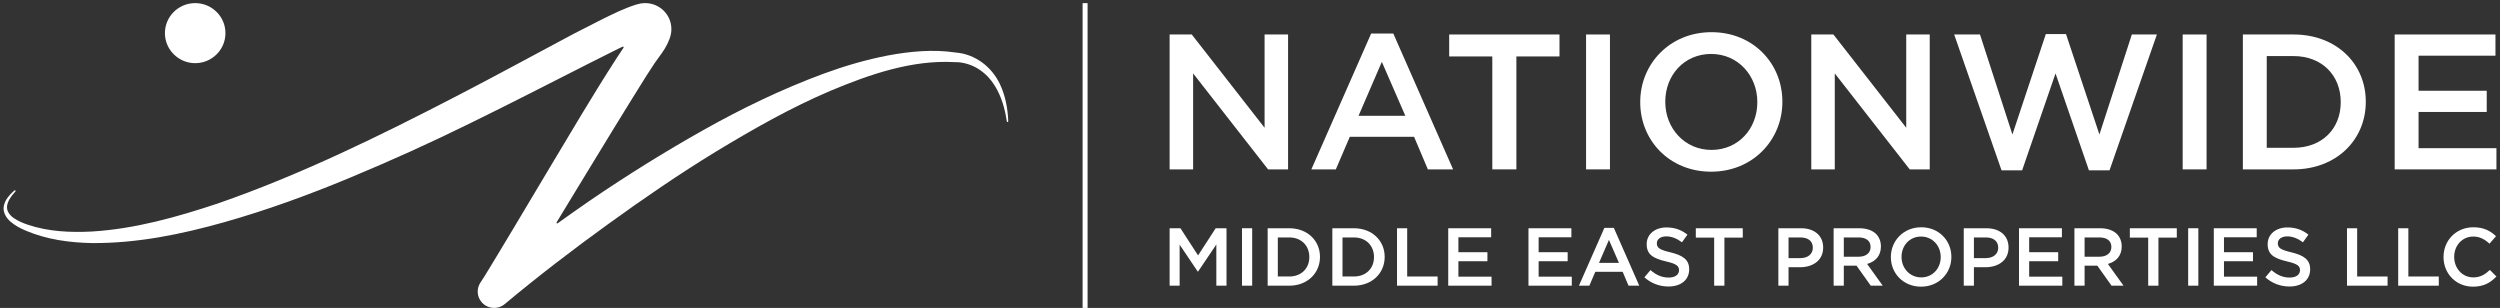 <svg width="479" height="59" viewBox="0 0 479 59" fill="none" xmlns="http://www.w3.org/2000/svg">
<rect x="0" y="0" width="479" height="59" fill="#333333" stroke="none"/>
<path d="M208.381 58.996H207.428V0.598H208.381V58.996Z" fill="white"/>
<path d="M43.196 6.35C43.196 9.599 40.482 12.218 37.178 12.099C34.172 11.99 31.72 9.562 31.603 6.579C31.474 3.297 34.118 0.597 37.396 0.597C40.6 0.597 43.196 3.172 43.196 6.35Z" fill="white"/>
<path d="M191.543 16.025C190.775 14.454 189.627 13.021 188.156 11.953C186.658 10.891 184.979 10.189 182.982 10.055L183.106 10.061C178.772 9.416 174.394 9.843 170.168 10.619C165.937 11.437 161.808 12.643 157.796 14.118C149.778 17.084 142.094 20.798 134.7 24.957C127.303 29.118 120.109 33.604 113.118 38.37C111.009 39.821 108.921 41.295 106.845 42.783C106.722 42.87 106.566 42.728 106.644 42.598L110.628 36.042C114.982 28.883 119.359 21.692 123.756 14.666L125.418 12.115L126.167 11.066C126.607 10.485 126.974 9.957 127.342 9.37C127.698 8.802 128 8.19 128.283 7.45C128.284 7.447 128.284 7.446 128.286 7.443C128.318 7.34 128.352 7.238 128.387 7.133H128.383C128.547 6.642 128.636 6.117 128.636 5.571C128.636 2.824 126.393 0.596 123.622 0.596C123.358 0.596 123.098 0.618 122.844 0.658C122.789 0.667 122.738 0.676 122.689 0.685C122.637 0.694 122.585 0.705 122.532 0.717C122.293 0.769 122.091 0.825 121.877 0.882C121.874 0.882 121.873 0.883 121.87 0.883C119.299 1.71 117.536 2.655 115.543 3.604L109.848 6.512C102.376 10.485 95.016 14.518 87.556 18.373C72.665 26.085 57.586 33.48 41.819 38.956C33.93 41.587 25.841 43.869 17.576 44.361C13.467 44.571 9.278 44.379 5.368 43.068C4.399 42.746 3.458 42.348 2.657 41.794C1.862 41.248 1.257 40.458 1.35 39.516C1.449 38.579 2.059 37.684 2.742 36.922C2.811 36.846 2.882 36.768 2.954 36.693C3.075 36.565 2.897 36.376 2.763 36.492C2.682 36.561 2.6 36.632 2.522 36.706C1.75 37.424 0.986 38.271 0.735 39.429C0.476 40.633 1.22 41.828 2.078 42.519C2.942 43.262 3.935 43.764 4.933 44.188C8.933 45.895 13.317 46.489 17.619 46.573C26.267 46.632 34.76 44.89 42.961 42.575C51.184 40.252 59.192 37.322 67.035 34.057C74.881 30.799 82.615 27.299 90.207 23.555C97.808 19.837 105.334 15.963 112.819 12.168L118.403 9.368L119.29 8.943C119.417 8.881 119.545 9.026 119.468 9.144L118.158 11.12C113.543 18.262 109.308 25.483 104.982 32.694L98.531 43.502L95.296 48.883C94.232 50.605 93.089 52.584 92.133 54.019L92.047 54.147C91.298 55.274 91.347 56.797 92.268 57.883C93.389 59.203 95.377 59.373 96.709 58.26C103.028 52.978 109.687 47.874 116.427 43.007C123.177 38.126 130.042 33.399 137.142 29.066C144.251 24.76 151.494 20.641 159.112 17.398C166.686 14.228 174.727 11.449 182.899 11.904L182.987 11.909H183.023C184.407 11.881 186.046 12.34 187.35 13.145C188.688 13.952 189.813 15.128 190.648 16.51C191.886 18.521 192.561 20.862 192.905 23.267C192.93 23.441 193.189 23.418 193.183 23.242C193.085 20.79 192.647 18.328 191.543 16.025Z" fill="white"/>
<path d="M224.1 6.608H228.342L242.293 24.478V6.608H246.795V32.453H242.964L228.602 14.066V32.453H224.1V6.608Z" fill="white"/>
<path d="M269.262 22.188L264.76 11.85L260.296 22.188H269.262ZM262.714 6.423H266.956L278.415 32.452H273.578L270.937 26.213H258.621L255.943 32.452H251.255L262.714 6.423Z" fill="white"/>
<path d="M285.925 10.816H277.665V6.608H298.798V10.816H290.539V32.452H285.925V10.816Z" fill="white"/>
<path d="M303.891 6.608H308.467V32.453H303.891V6.608Z" fill="white"/>
<path d="M336.703 19.604V19.531C336.703 14.509 333.019 10.336 327.849 10.336C322.676 10.336 319.068 14.435 319.068 19.456V19.531C319.068 24.552 322.752 28.724 327.922 28.724C333.095 28.724 336.703 24.625 336.703 19.604ZM314.268 19.604V19.531C314.268 12.258 319.924 6.165 327.922 6.165C335.922 6.165 341.503 12.183 341.503 19.456V19.531C341.503 26.804 335.847 32.895 327.849 32.895C319.849 32.895 314.268 26.878 314.268 19.604Z" fill="white"/>
<path d="M347.041 6.608H351.281L365.234 24.478V6.608H369.736V32.453H365.903L351.543 14.066V32.453H347.041V6.608Z" fill="white"/>
<path d="M374.419 6.608H379.366L385.579 25.77L391.978 6.533H395.848L402.247 25.77L408.46 6.608H413.26L404.183 32.638H400.238L393.839 14.066L387.44 32.638H383.496L374.419 6.608Z" fill="white"/>
<path d="M418.202 6.608H422.778V32.453H418.202V6.608Z" fill="white"/>
<path d="M439.444 28.318C444.912 28.318 448.484 24.662 448.484 19.604V19.531C448.484 14.473 444.912 10.744 439.444 10.744H434.308V28.318H439.444ZM429.733 6.607H439.444C447.628 6.607 453.284 12.182 453.284 19.456V19.531C453.284 26.804 447.628 32.453 439.444 32.453H429.733V6.607Z" fill="white"/>
<path d="M458.821 6.608H478.13V10.67H463.396V17.389H476.456V21.451H463.396V28.392H478.316V32.453H458.821V6.608Z" fill="white"/>
<path d="M224.1 43.734H226.174L229.549 48.937L232.922 43.734H234.998V54.736H233.05V46.846L229.549 52.032H229.486L226.018 46.877V54.736H224.1V43.734Z" fill="white"/>
<path d="M237.969 43.733H239.917V54.736H237.969V43.733Z" fill="white"/>
<path d="M247.017 52.977C249.345 52.977 250.866 51.42 250.866 49.267V49.235C250.866 47.082 249.345 45.494 247.017 45.494H244.831V52.977H247.017ZM242.883 43.733H247.017C250.501 43.733 252.909 46.107 252.909 49.205V49.235C252.909 52.333 250.501 54.737 247.017 54.737H242.883V43.733Z" fill="white"/>
<path d="M259.41 52.976C261.738 52.976 263.258 51.42 263.258 49.267V49.235C263.258 47.082 261.738 45.494 259.41 45.494H257.224V52.976H259.41ZM255.276 43.733H259.41C262.896 43.733 265.303 46.107 265.303 49.205V49.235C265.303 52.333 262.896 54.737 259.41 54.737H255.276V43.733Z" fill="white"/>
<path d="M267.67 43.734H269.618V52.977H275.447V54.736H267.67V43.734Z" fill="white"/>
<path d="M277.482 43.734H285.703V45.463H279.43V48.324H284.989V50.052H279.43V53.008H285.781V54.736H277.482V43.734Z" fill="white"/>
<path d="M292.855 43.734H301.076V45.463H294.803V48.323H300.363V50.052H294.803V53.008H301.154V54.736H292.855V43.734Z" fill="white"/>
<path d="M310.19 50.367L308.274 45.965L306.372 50.367H310.19ZM307.402 43.655H309.207L314.086 54.737H312.027L310.903 52.08H305.66L304.519 54.737H302.524L307.402 43.655Z" fill="white"/>
<path d="M315.061 53.133L316.233 51.749C317.294 52.662 318.356 53.181 319.734 53.181C320.937 53.181 321.698 52.63 321.698 51.797V51.766C321.698 50.98 321.254 50.555 319.195 50.083C316.835 49.519 315.504 48.826 315.504 46.798V46.768C315.504 44.88 317.089 43.576 319.291 43.576C320.907 43.576 322.189 44.064 323.313 44.96L322.267 46.421C321.271 45.683 320.272 45.289 319.258 45.289C318.118 45.289 317.452 45.871 317.452 46.594V46.626C317.452 47.474 317.959 47.853 320.083 48.355C322.427 48.921 323.646 49.754 323.646 51.577V51.609C323.646 53.667 322.014 54.894 319.686 54.894C317.992 54.894 316.391 54.313 315.061 53.133Z" fill="white"/>
<path d="M328.434 45.526H324.918V43.734H333.914V45.526H330.397V54.737H328.434V45.526Z" fill="white"/>
<path d="M344.948 49.455C346.421 49.455 347.339 48.638 347.339 47.49V47.458C347.339 46.17 346.406 45.494 344.948 45.494H342.683V49.455H344.948ZM340.735 43.734H345.106C347.688 43.734 349.319 45.195 349.319 47.412V47.443C349.319 49.912 347.323 51.201 344.885 51.201H342.683V54.736H340.735V43.734Z" fill="white"/>
<path d="M356.123 49.188C357.516 49.188 358.405 48.465 358.405 47.348V47.318C358.405 46.138 357.548 45.494 356.108 45.494H353.273V49.188H356.123ZM351.323 43.734H356.266C357.659 43.734 358.752 44.143 359.466 44.834C360.051 45.432 360.384 46.248 360.384 47.208V47.238C360.384 49.047 359.29 50.131 357.739 50.571L360.733 54.736H358.436L355.711 50.902H353.273V54.736H351.323V43.734Z" fill="white"/>
<path d="M371.841 49.267V49.235C371.841 47.098 370.273 45.322 368.071 45.322C365.87 45.322 364.334 47.066 364.334 49.205V49.235C364.334 51.373 365.902 53.149 368.104 53.149C370.305 53.149 371.841 51.405 371.841 49.267ZM362.29 49.267V49.235C362.29 46.14 364.698 43.546 368.104 43.546C371.509 43.546 373.885 46.108 373.885 49.205V49.235C373.885 52.333 371.477 54.925 368.071 54.925C364.666 54.925 362.29 52.365 362.29 49.267Z" fill="white"/>
<path d="M380.468 49.455C381.941 49.455 382.859 48.638 382.859 47.49V47.458C382.859 46.17 381.926 45.494 380.468 45.494H378.203V49.455H380.468ZM376.255 43.734H380.626C383.208 43.734 384.839 45.195 384.839 47.412V47.443C384.839 49.912 382.843 51.201 380.403 51.201H378.203V54.736H376.255V43.734Z" fill="white"/>
<path d="M386.841 43.734H395.062V45.463H388.789V48.323H394.348V50.052H388.789V53.008H395.14V54.736H386.841V43.734Z" fill="white"/>
<path d="M402.259 49.188C403.652 49.188 404.539 48.465 404.539 47.348V47.318C404.539 46.138 403.684 45.494 402.243 45.494H399.408V49.188H402.259ZM397.459 43.734H402.402C403.795 43.734 404.888 44.143 405.601 44.834C406.187 45.432 406.519 46.248 406.519 47.208V47.238C406.519 49.047 405.426 50.131 403.875 50.571L406.868 54.736H404.571L401.847 50.902H399.408V54.736H397.459V43.734Z" fill="white"/>
<path d="M411.595 45.526H408.079V43.734H417.075V45.526H413.558V54.737H411.595V45.526Z" fill="white"/>
<path d="M419.253 43.733H421.201V54.736H419.253V43.733Z" fill="white"/>
<path d="M424.165 43.734H432.386V45.462H426.113V48.323H431.673V50.052H426.113V53.007H432.465V54.736H424.165V43.734Z" fill="white"/>
<path d="M434.041 53.133L435.212 51.75C436.275 52.662 437.335 53.181 438.713 53.181C439.917 53.181 440.678 52.63 440.678 51.797V51.766C440.678 50.981 440.234 50.555 438.175 50.083C435.815 49.519 434.483 48.826 434.483 46.798V46.768C434.483 44.88 436.068 43.576 438.27 43.576C439.886 43.576 441.168 44.064 442.292 44.96L441.247 46.422C440.25 45.683 439.251 45.289 438.238 45.289C437.097 45.289 436.433 45.871 436.433 46.594V46.626C436.433 47.474 436.939 47.853 439.062 48.355C441.407 48.921 442.626 49.754 442.626 51.577V51.609C442.626 53.667 440.993 54.894 438.665 54.894C436.971 54.894 435.37 54.313 434.041 53.133Z" fill="white"/>
<path d="M449.684 43.734H451.632V52.977H457.46V54.736H449.684V43.734Z" fill="white"/>
<path d="M459.494 43.734H461.442V52.977H467.271V54.737H459.494V43.734Z" fill="white"/>
<path d="M468.179 49.267V49.235C468.179 46.108 470.539 43.546 473.897 43.546C475.94 43.546 477.176 44.252 478.237 45.259L476.986 46.689C476.099 45.871 475.148 45.322 473.882 45.322C471.758 45.322 470.222 47.05 470.222 49.205V49.235C470.222 51.39 471.758 53.149 473.882 53.149C475.244 53.149 476.114 52.6 477.066 51.719L478.317 52.977C477.16 54.171 475.893 54.925 473.819 54.925C470.587 54.925 468.179 52.427 468.179 49.267Z" fill="white"/>
</svg>
